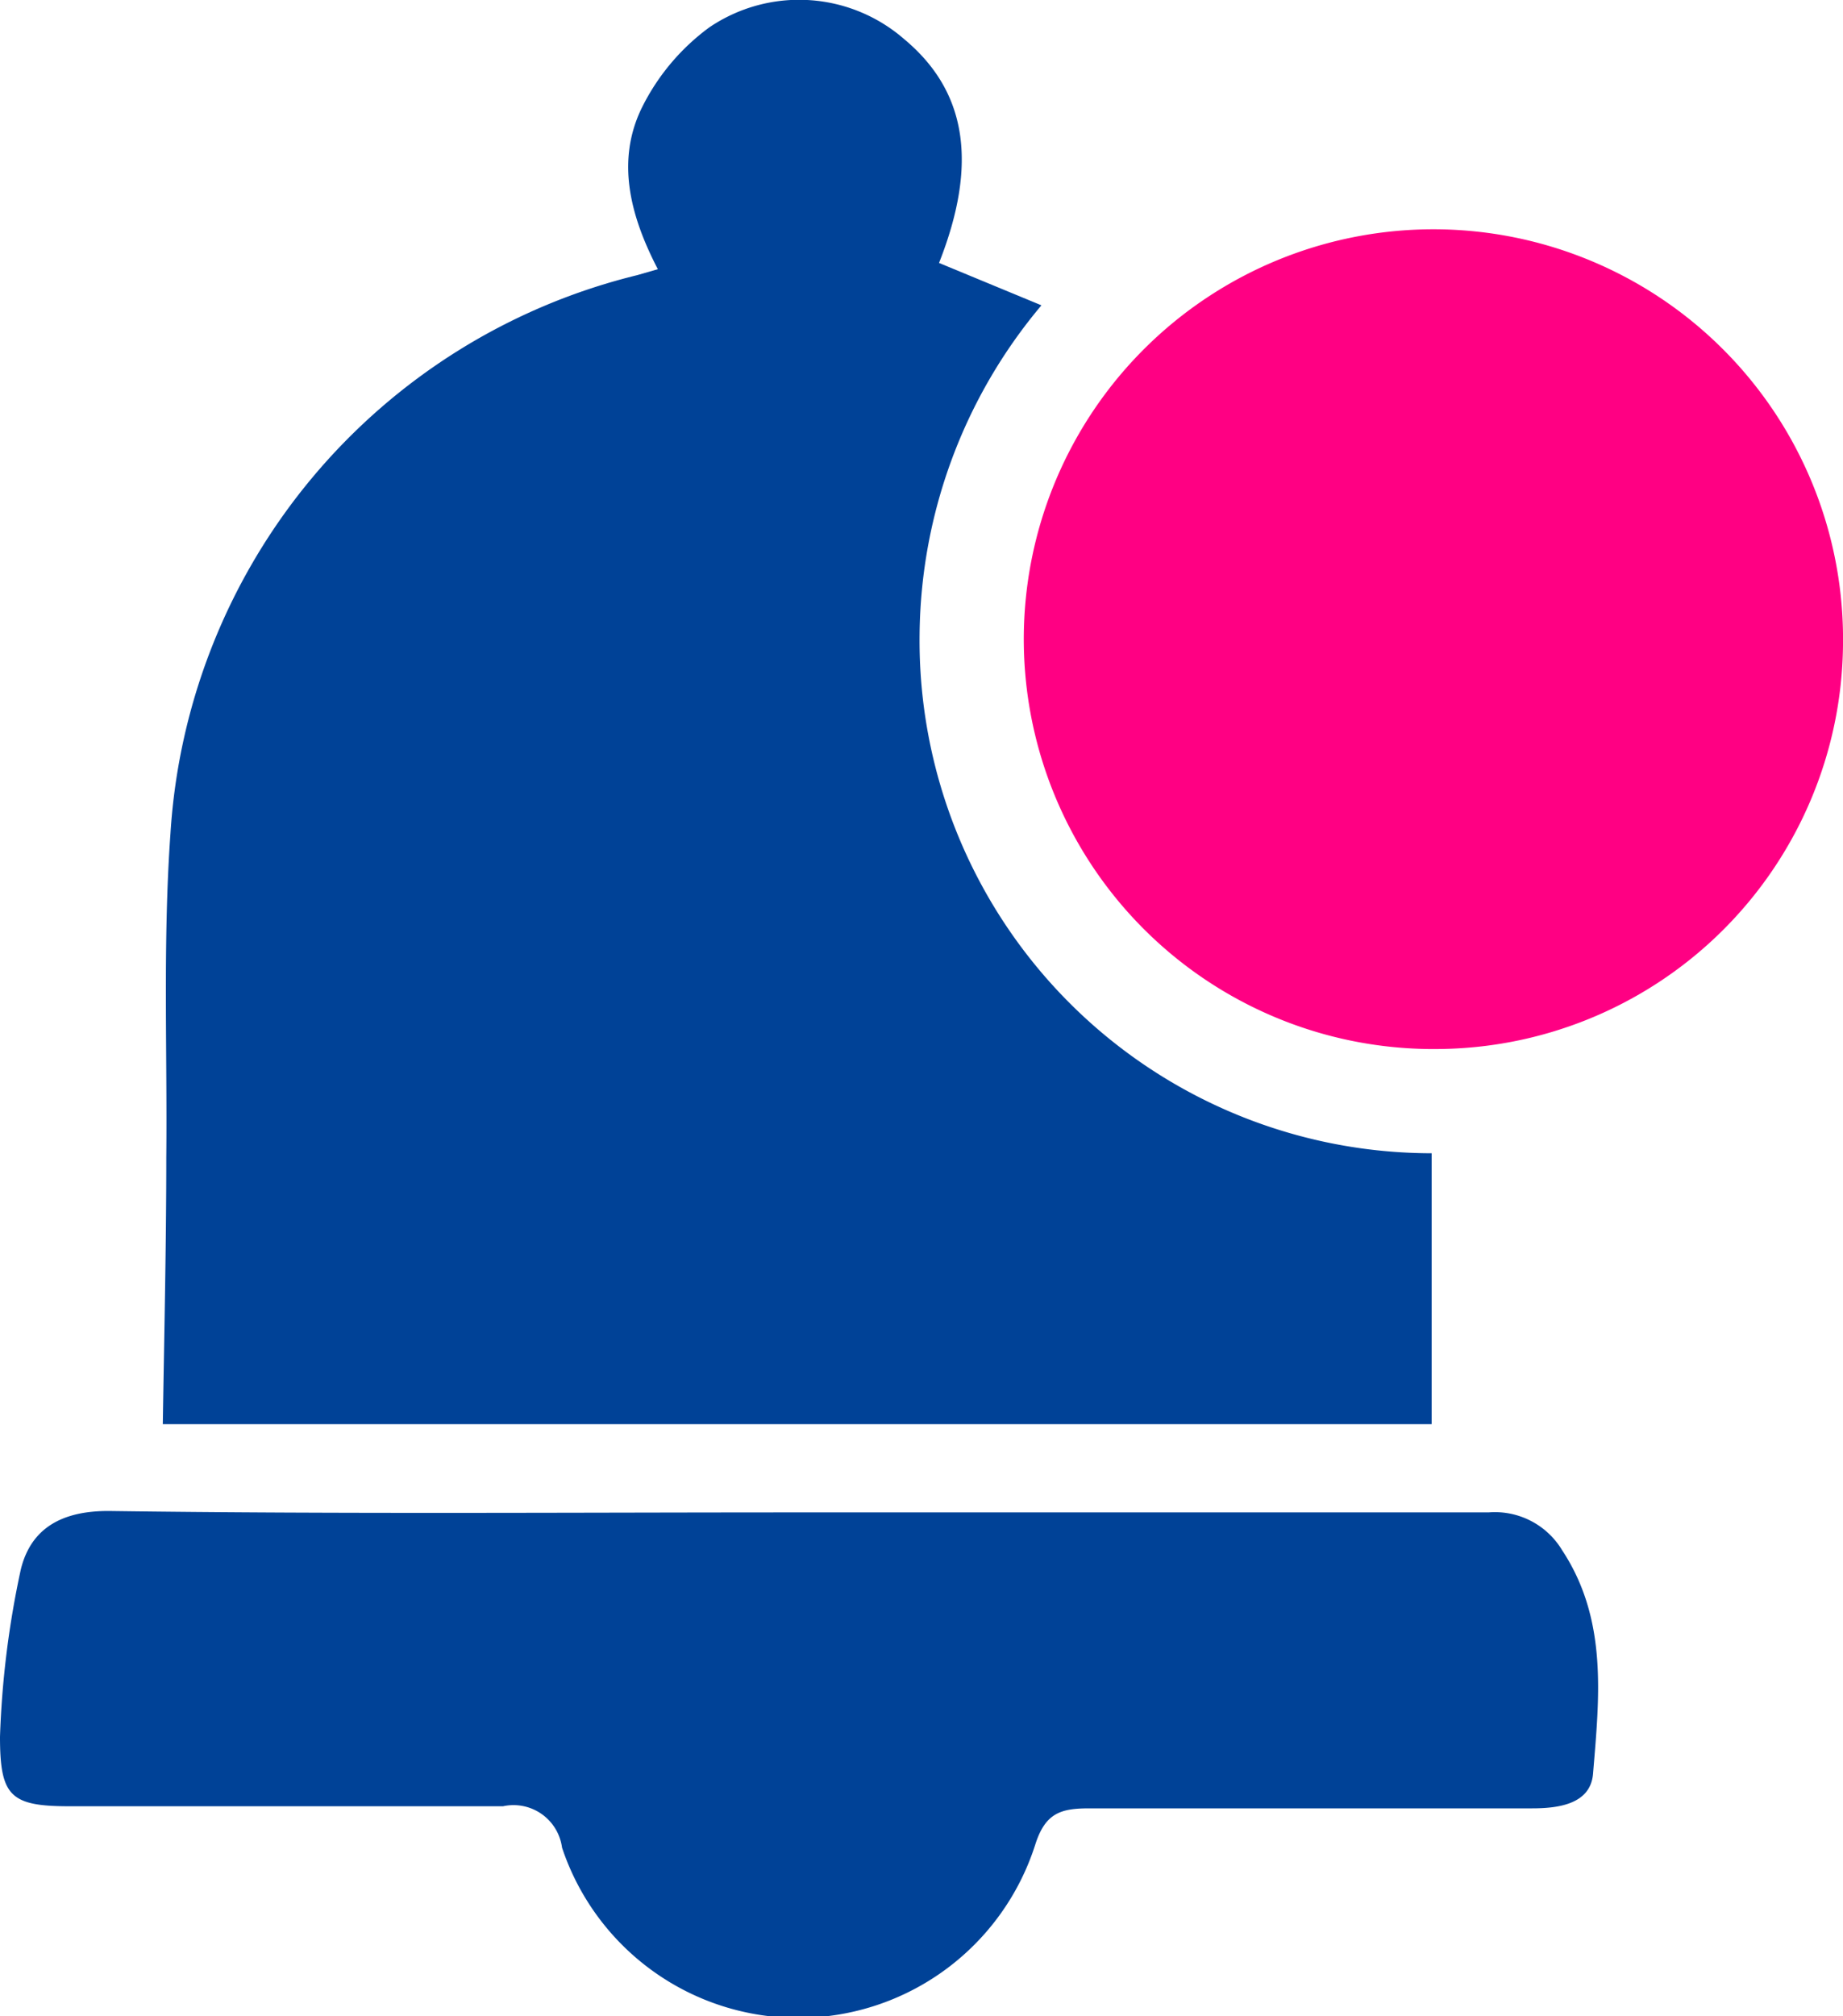 <svg xmlns="http://www.w3.org/2000/svg" viewBox="0 0 53.09 58.04"><defs><style>.cls-1{fill:#004297;}.cls-2{fill:#ff0083;}</style></defs><title>icone-notificacao-cheio</title><g id="Layer_2" data-name="Layer 2"><g id="Layer_1-2" data-name="Layer 1"><path class="cls-1" d="M23,43.54c6.62,0,13.25,0,19.88,0A2.26,2.26,0,0,1,45,44.63c1.32,2,1.07,4.24.89,6.43-.07.88-1,1-1.75,1-4.25,0-8.51,0-12.76,0-.82,0-1.27.13-1.56,1.05a7.17,7.17,0,0,1-13.63.08A1.41,1.41,0,0,0,14.49,52C10.31,52,6.14,52,2,52c-1.7,0-2-.29-2-2a26.81,26.81,0,0,1,.6-4.82C.89,44,1.78,43.48,3.19,43.5,9.78,43.59,16.36,43.54,23,43.54Z"/><path class="cls-1" d="M26.49,18.26A14.92,14.92,0,0,1,30,8.79L27.05,7.57c1.13-2.86.8-4.94-1-6.44A4.61,4.61,0,0,0,20.43.79,6.38,6.38,0,0,0,18.5,3.08c-.77,1.55-.34,3.15.45,4.67l-.59.17A17.68,17.68,0,0,0,4.91,24c-.22,3.09-.09,6.21-.12,9.32,0,2.56-.06,5.11-.1,7.68H41.24V33.2h-.13A14.76,14.76,0,0,1,26.49,18.26Z"/><path class="cls-2" d="M53.09,18.58A11.8,11.8,0,1,0,41.15,30.2h.1A11.75,11.75,0,0,0,53.09,18.58Z"/></g></g></svg>